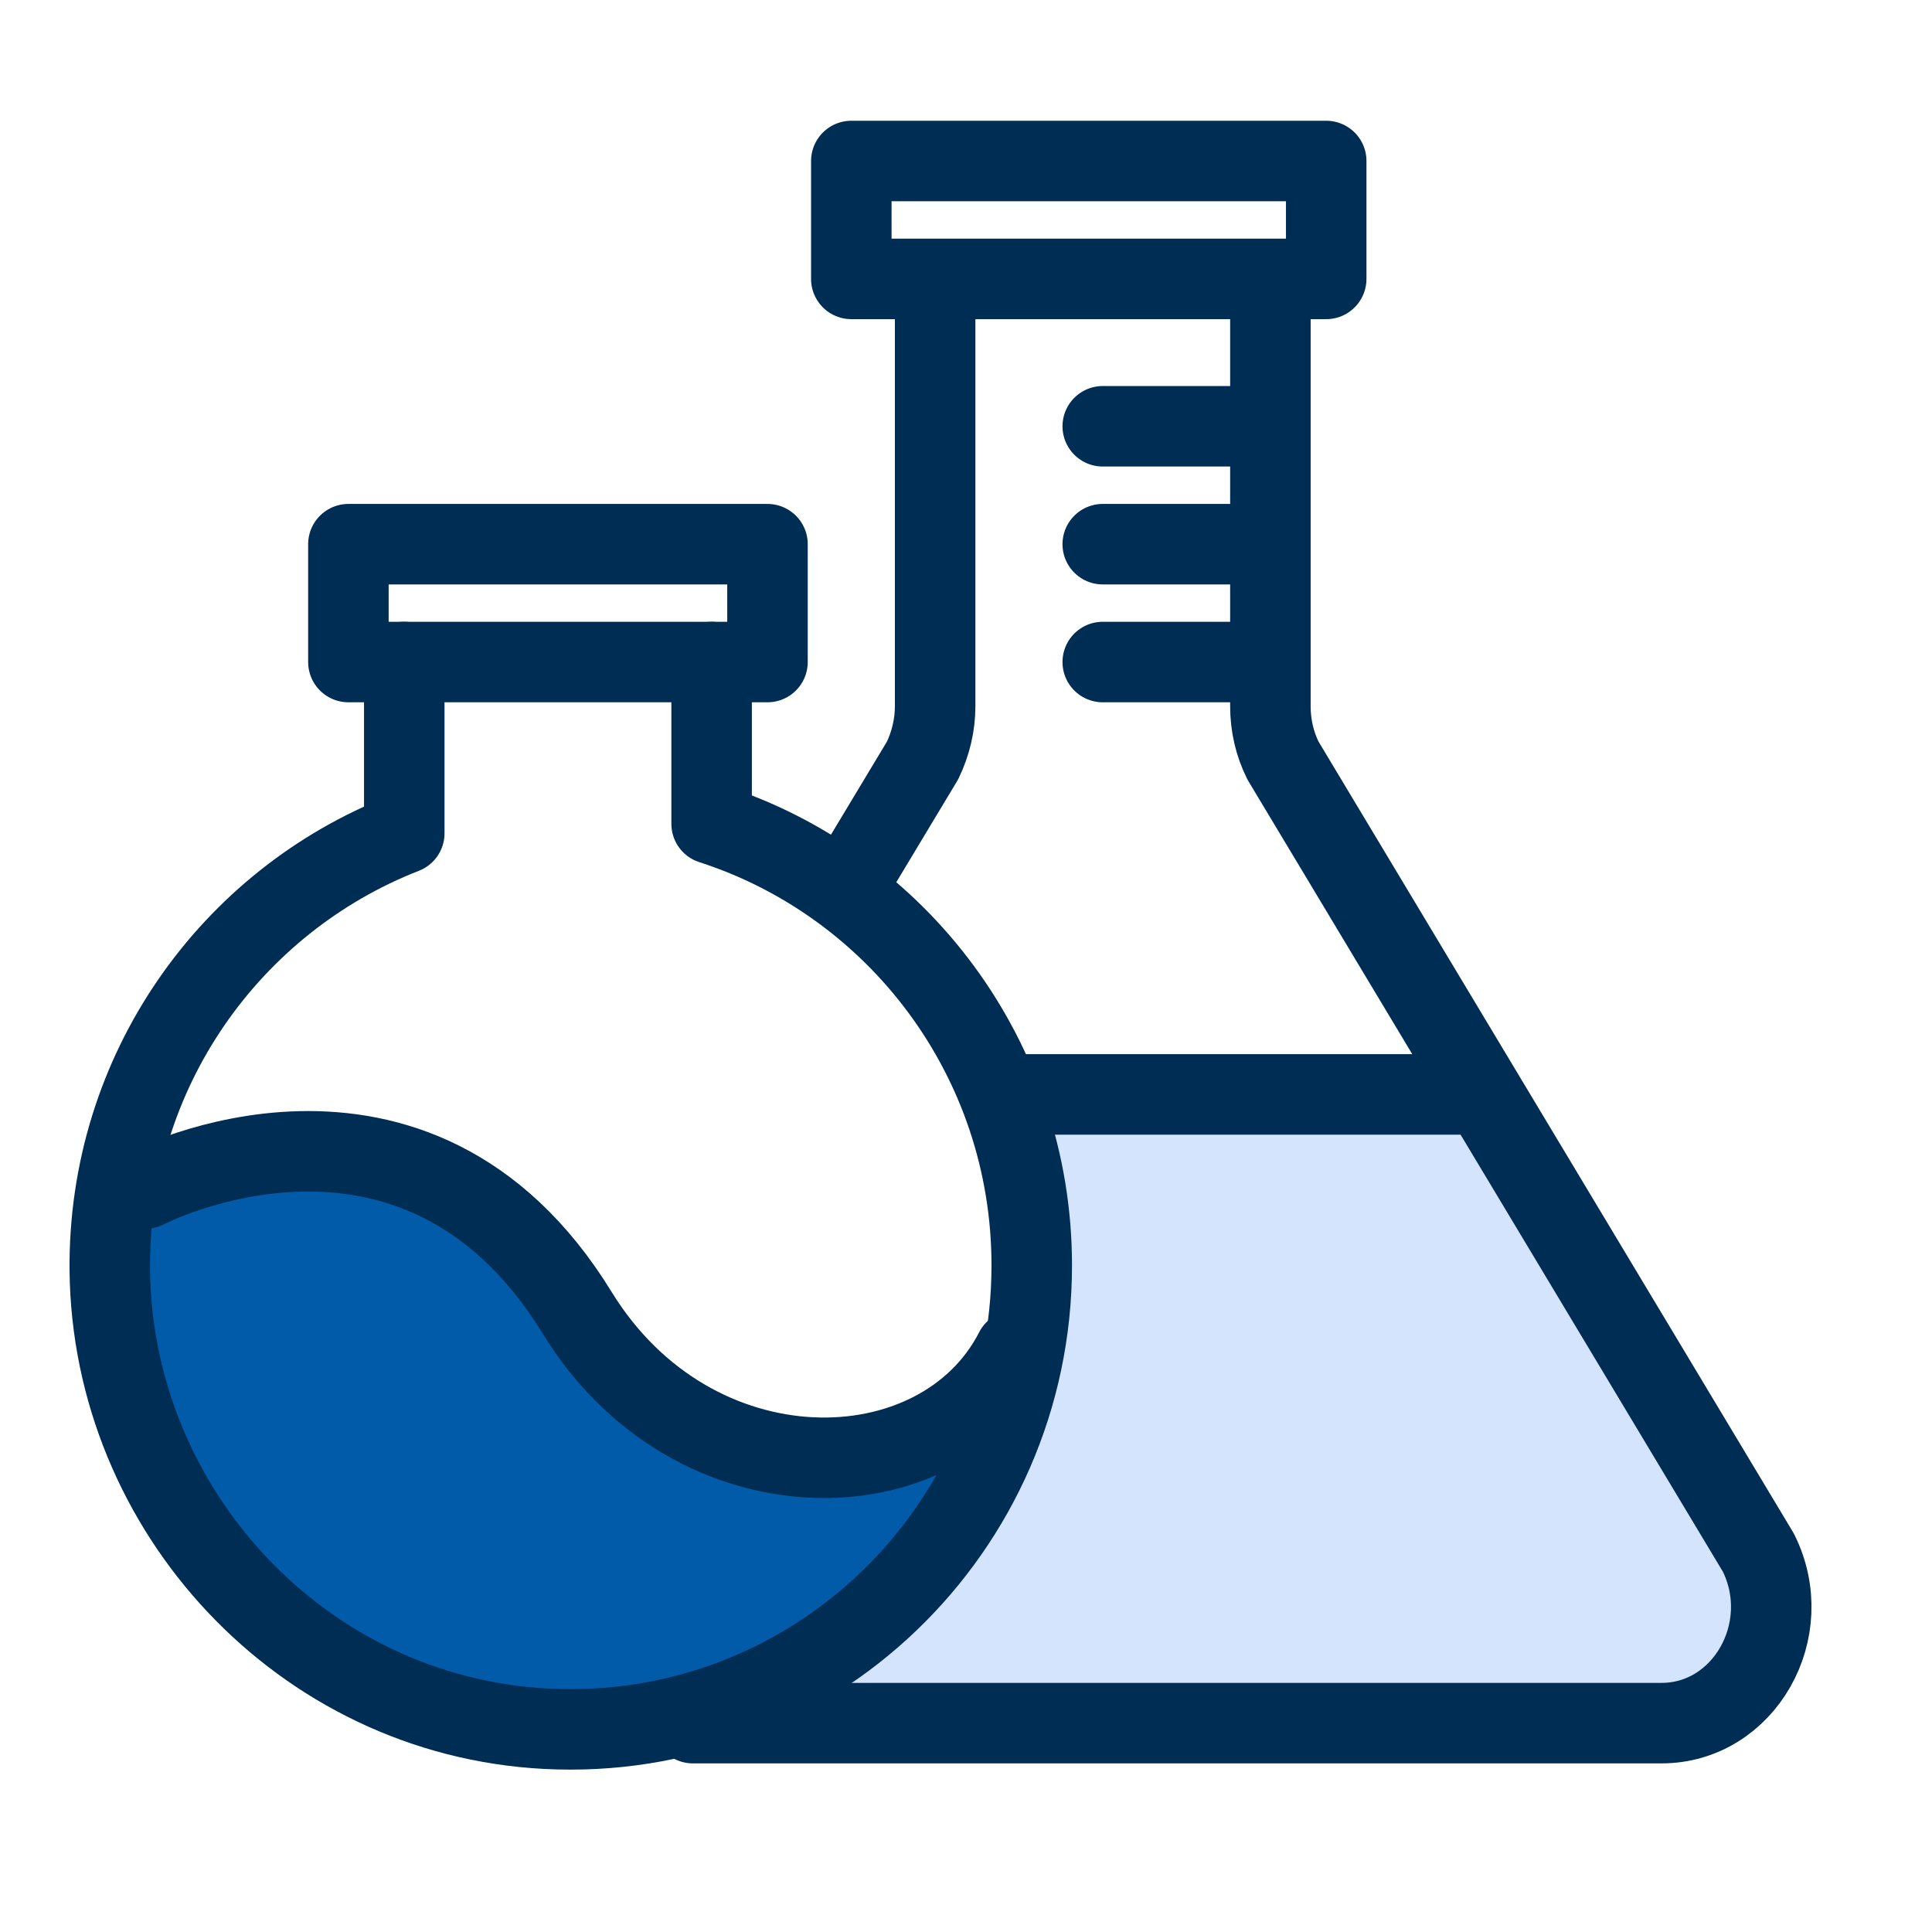 <svg width="36" height="36" viewBox="0 0 36 36" fill="none" xmlns="http://www.w3.org/2000/svg">
<path d="M15.581 27.258C17.455 27.258 18.791 25.794 19.225 25.061C18.965 25.885 18.132 27.917 16.882 29.455C15.32 31.377 12.718 32.201 11.156 32.201C9.594 32.201 7.252 32.201 4.388 29.455C2.098 27.258 1.872 23.963 2.046 22.59C2.306 22.224 3.451 21.491 5.95 21.491C9.074 21.491 10.375 23.963 10.896 24.787C11.416 25.61 13.238 27.258 15.581 27.258Z" fill="#025BA8"/>
<path d="M18.705 20.393H27.555C28.943 22.681 31.928 27.642 32.761 29.18C33.593 30.718 32.413 31.652 31.719 31.926H12.979C20.267 28.851 19.833 22.956 18.705 20.393Z" fill="#D4E4FC"/>
<path d="M12.911 32.108H30.96C32.495 32.108 33.484 30.378 32.766 28.933L23.906 14.171C23.75 13.858 23.672 13.512 23.672 13.16V5.746" stroke="#002D54" stroke-width="1.5" stroke-linecap="round" stroke-linejoin="round"/>
<path d="M17.425 5.746V13.16C17.425 13.512 17.341 13.858 17.19 14.171L15.79 16.499" stroke="#002D54" stroke-width="1.5" stroke-linecap="round" stroke-linejoin="round"/>
<path d="M24.712 3H15.863V5.197H24.712V3Z" stroke="#002D54" stroke-width="1.5" stroke-linecap="round" stroke-linejoin="round"/>
<path d="M2.713 22.145C2.713 22.145 7.726 19.531 10.756 24.463C12.921 27.989 17.518 27.89 18.913 25.166" stroke="#002D54" stroke-width="1.5" stroke-linecap="round" stroke-linejoin="round"/>
<path d="M14.301 10.14H6.492V12.336H14.301V10.14Z" stroke="#002D54" stroke-width="1.5" stroke-linecap="round" stroke-linejoin="round"/>
<path d="M7.533 12.336V15.527C4.3 16.79 2.01 19.959 2.046 23.672C2.093 28.142 5.617 31.97 10.167 32.212C15.123 32.475 19.225 28.51 19.225 23.578C19.225 19.729 16.721 16.466 13.26 15.351V12.336" stroke="#002D54" stroke-width="1.5" stroke-linecap="round" stroke-linejoin="round"/>
<path d="M20.548 7.943H23.151" stroke="#002D54" stroke-width="1.5" stroke-linecap="round" stroke-linejoin="round"/>
<path d="M20.548 10.14H23.151" stroke="#002D54" stroke-width="1.5" stroke-linecap="round" stroke-linejoin="round"/>
<path d="M20.548 12.336H23.151" stroke="#002D54" stroke-width="1.5" stroke-linecap="round" stroke-linejoin="round"/>
<path d="M18.637 20.393H27.487" stroke="#002D54" stroke-width="1.5" stroke-linecap="round" stroke-linejoin="round"/>
</svg>
